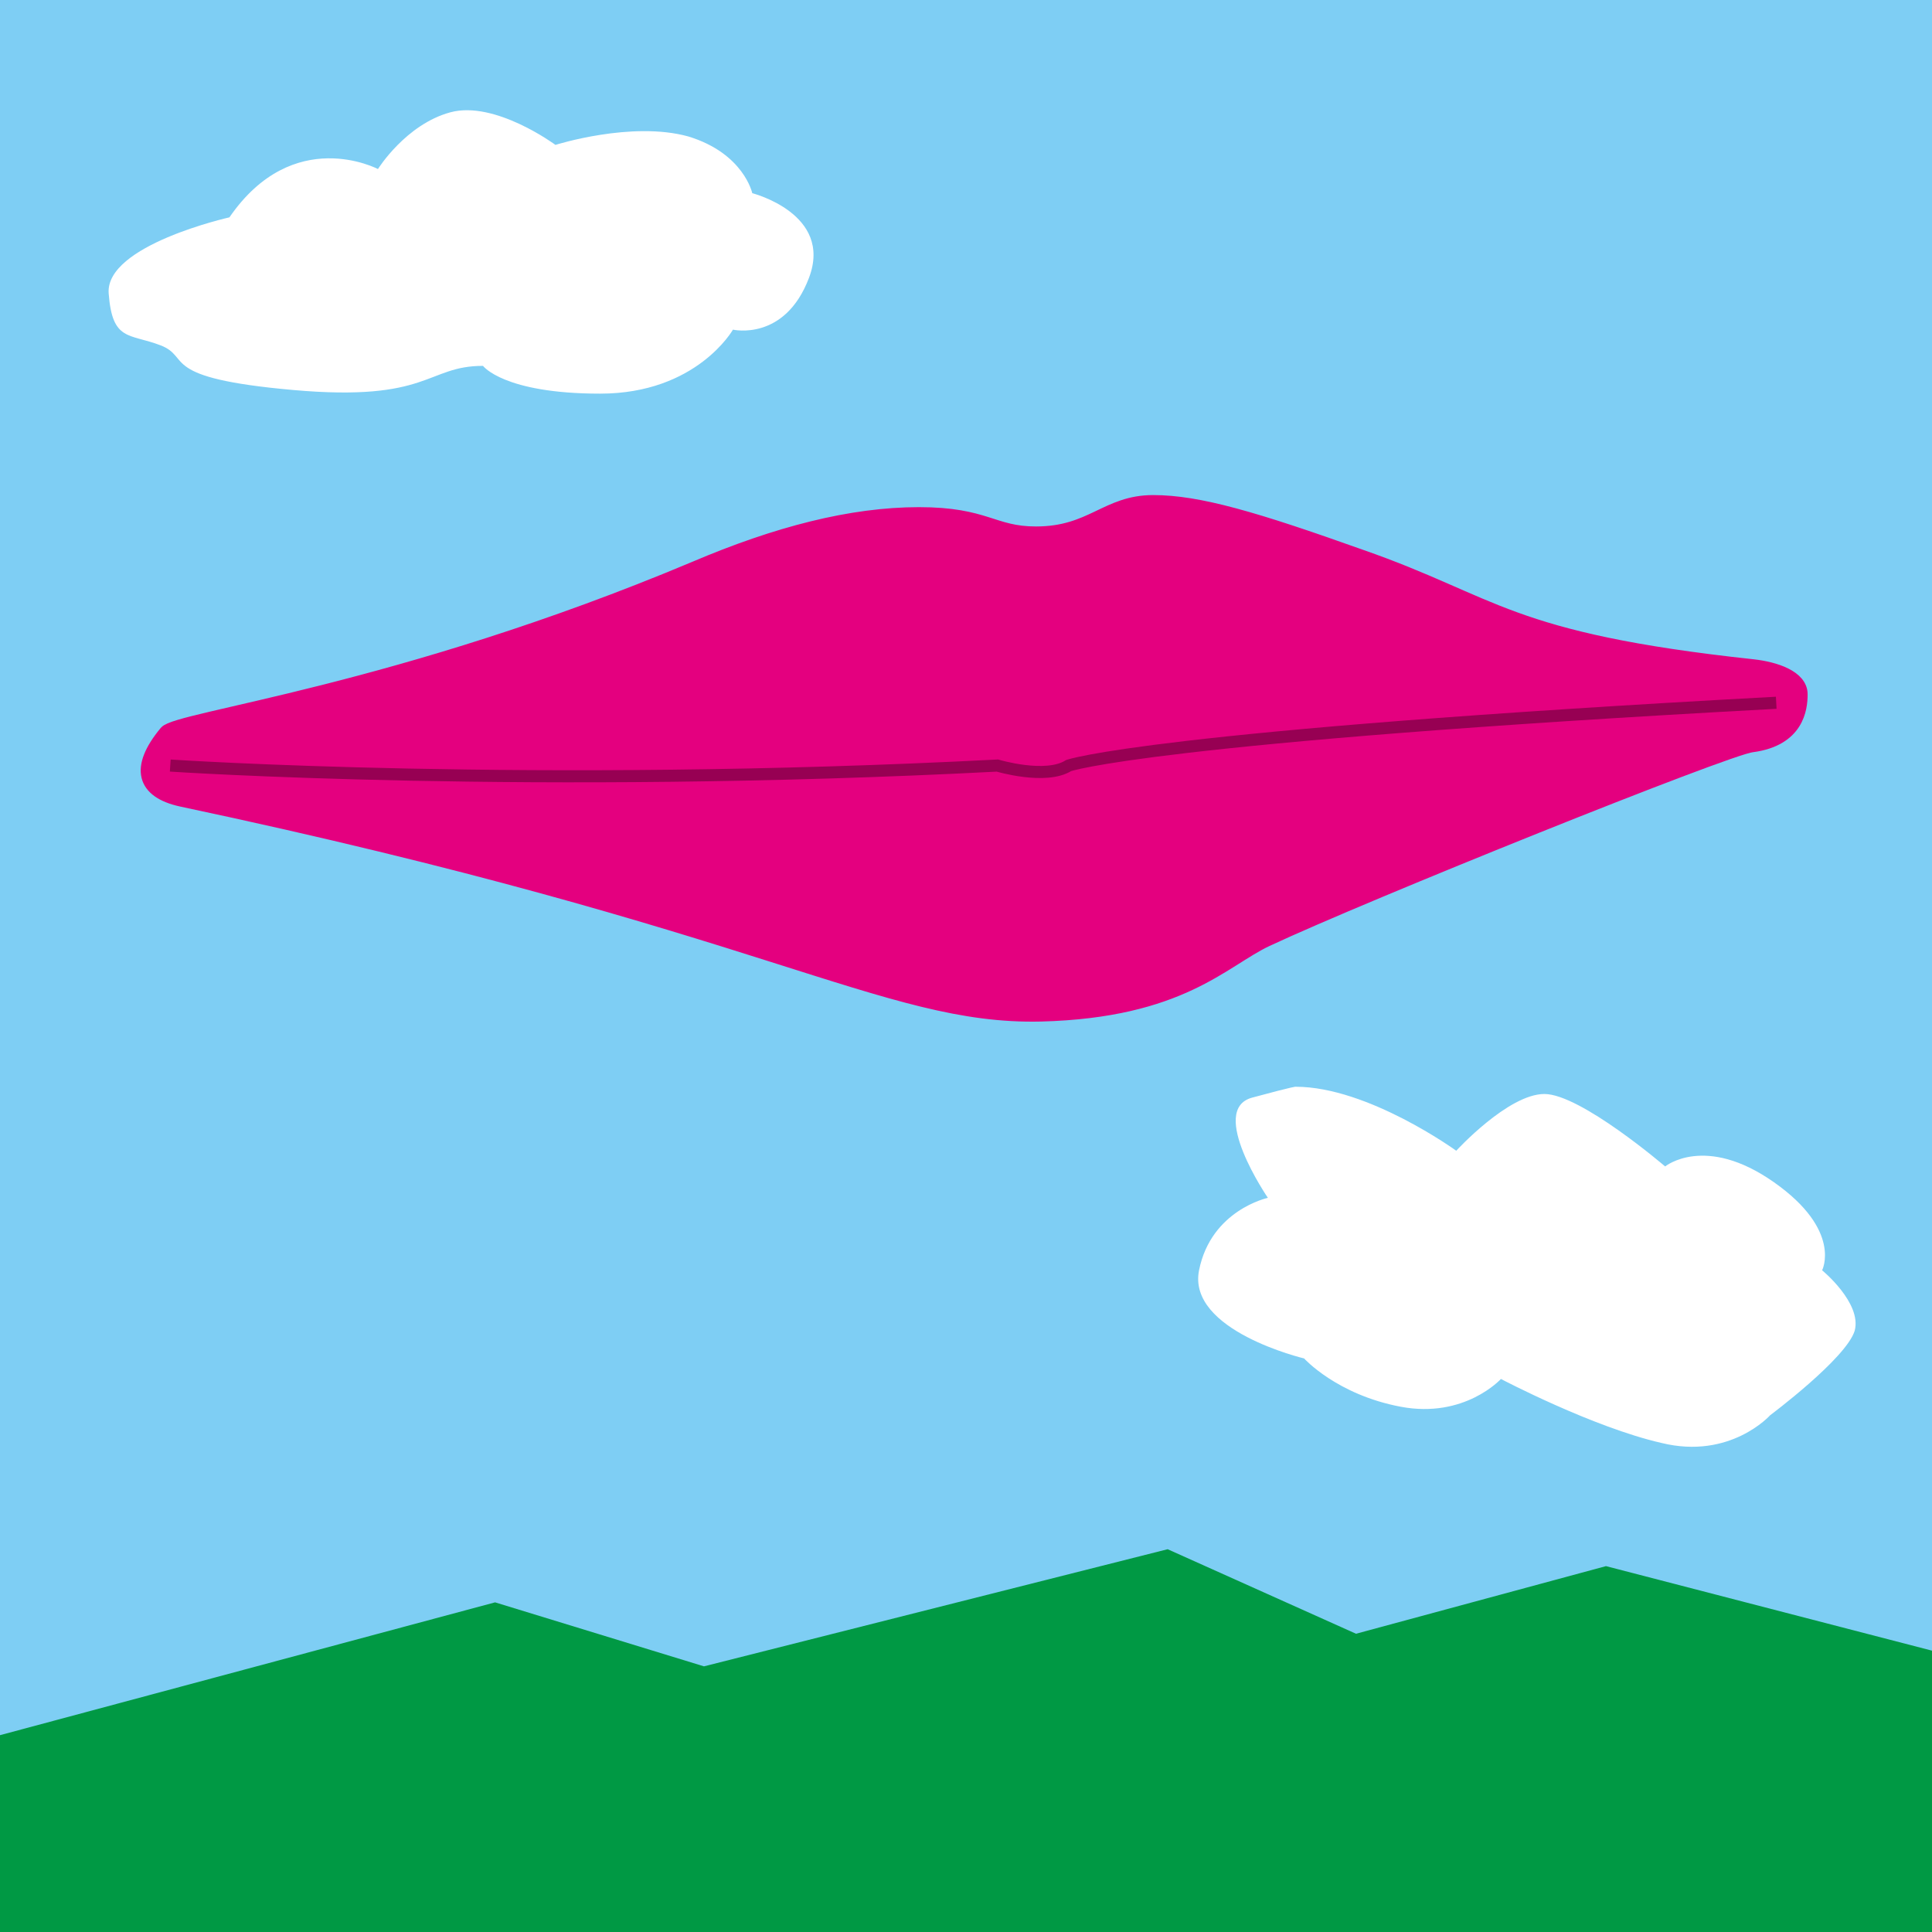 <?xml version="1.0" encoding="utf-8"?>
<!-- Generator: Adobe Illustrator 18.1.1, SVG Export Plug-In . SVG Version: 6.00 Build 0)  -->
<svg version="1.1" xmlns="http://www.w3.org/2000/svg" xmlns:xlink="http://www.w3.org/1999/xlink" x="0px" y="0px"
	 viewBox="0 0 160 160" enable-background="new 0 0 160 160" xml:space="preserve">
<g id="sky">
	<rect fill="#7ECEF4" width="160" height="160"/>
</g>
<g id="cloud">
	<path fill="#FFFFFF" d="M31.3,14c0,0-7-3.7-12.3,4c0,0-10.3,2.3-10,6.3s1.7,3.3,4.3,4.3s-0.3,2.7,11,3.7s11-2,15.7-2
		c0,0,1.7,2.3,9.7,2.3s11-5.3,11-5.3s4.3,1,6.3-4.3s-4.7-7-4.7-7s-0.7-3.3-5.3-4.7C52.3,10,46,12,46,12s-5-3.7-8.7-2.7
		S31.3,14,31.3,14z"/>
	<path fill="#FFFFFF" d="M107.3,90c6,0,13.3,5.3,13.3,5.3s4.3-4.7,7.3-4.7c3,0,10,6,10,6s3.3-2.7,9,1.3c5.7,4,4,7.3,4,7.3
		s3.3,2.7,2.7,5c-0.7,2.3-7,7-7,7s-3.3,3.7-9,2.3c-5.7-1.3-13.3-5.3-13.3-5.3s-3,3.3-8.3,2.3s-8-4-8-4s-9.7-2.3-8.7-7.3s5.7-6,5.7-6
		s-5-7.3-1.3-8.3S107.3,90,107.3,90z"/>
</g>
<g id="lip">
	<path fill="#E4007F" stroke="#E4007F" d="M15,66.3c-3.2-0.7-3.8-2.7-1.3-5.7c1-1.2,19.3-3.3,43.8-13.6c6.8-2.9,13-4.5,18.6-4.5
		c5.6,0,6.1,1.6,9.7,1.6c4.6,0,5.8-2.6,9.7-2.6c3.8,0,8.5,1.4,17.2,4.5c11.2,3.9,12.1,6.9,32.5,9.1c1.8,0.2,4,0.9,4,2.4
		c0,1.2-0.3,3.8-4.1,4.3c-2,0.2-32.1,12.3-40.2,16.1c-3.6,1.7-7.1,5.9-18.7,6.2C73.2,84.4,63.6,76.6,15,66.3z"/>
	<path fill="none" stroke="#970053" d="M14.1,63.4c0,0,29.9,2,68.5,0c0,0,4,1.2,5.9,0c0,0,6.7-2.4,58.6-5.2"/>
	<polygon fill="#009944" points="0,160 0,143.7 41,132.7 58.3,138 96.7,128.3 112.3,135.3 133,129.7 160,136.7 160,160 	"/>
</g>
</svg>
